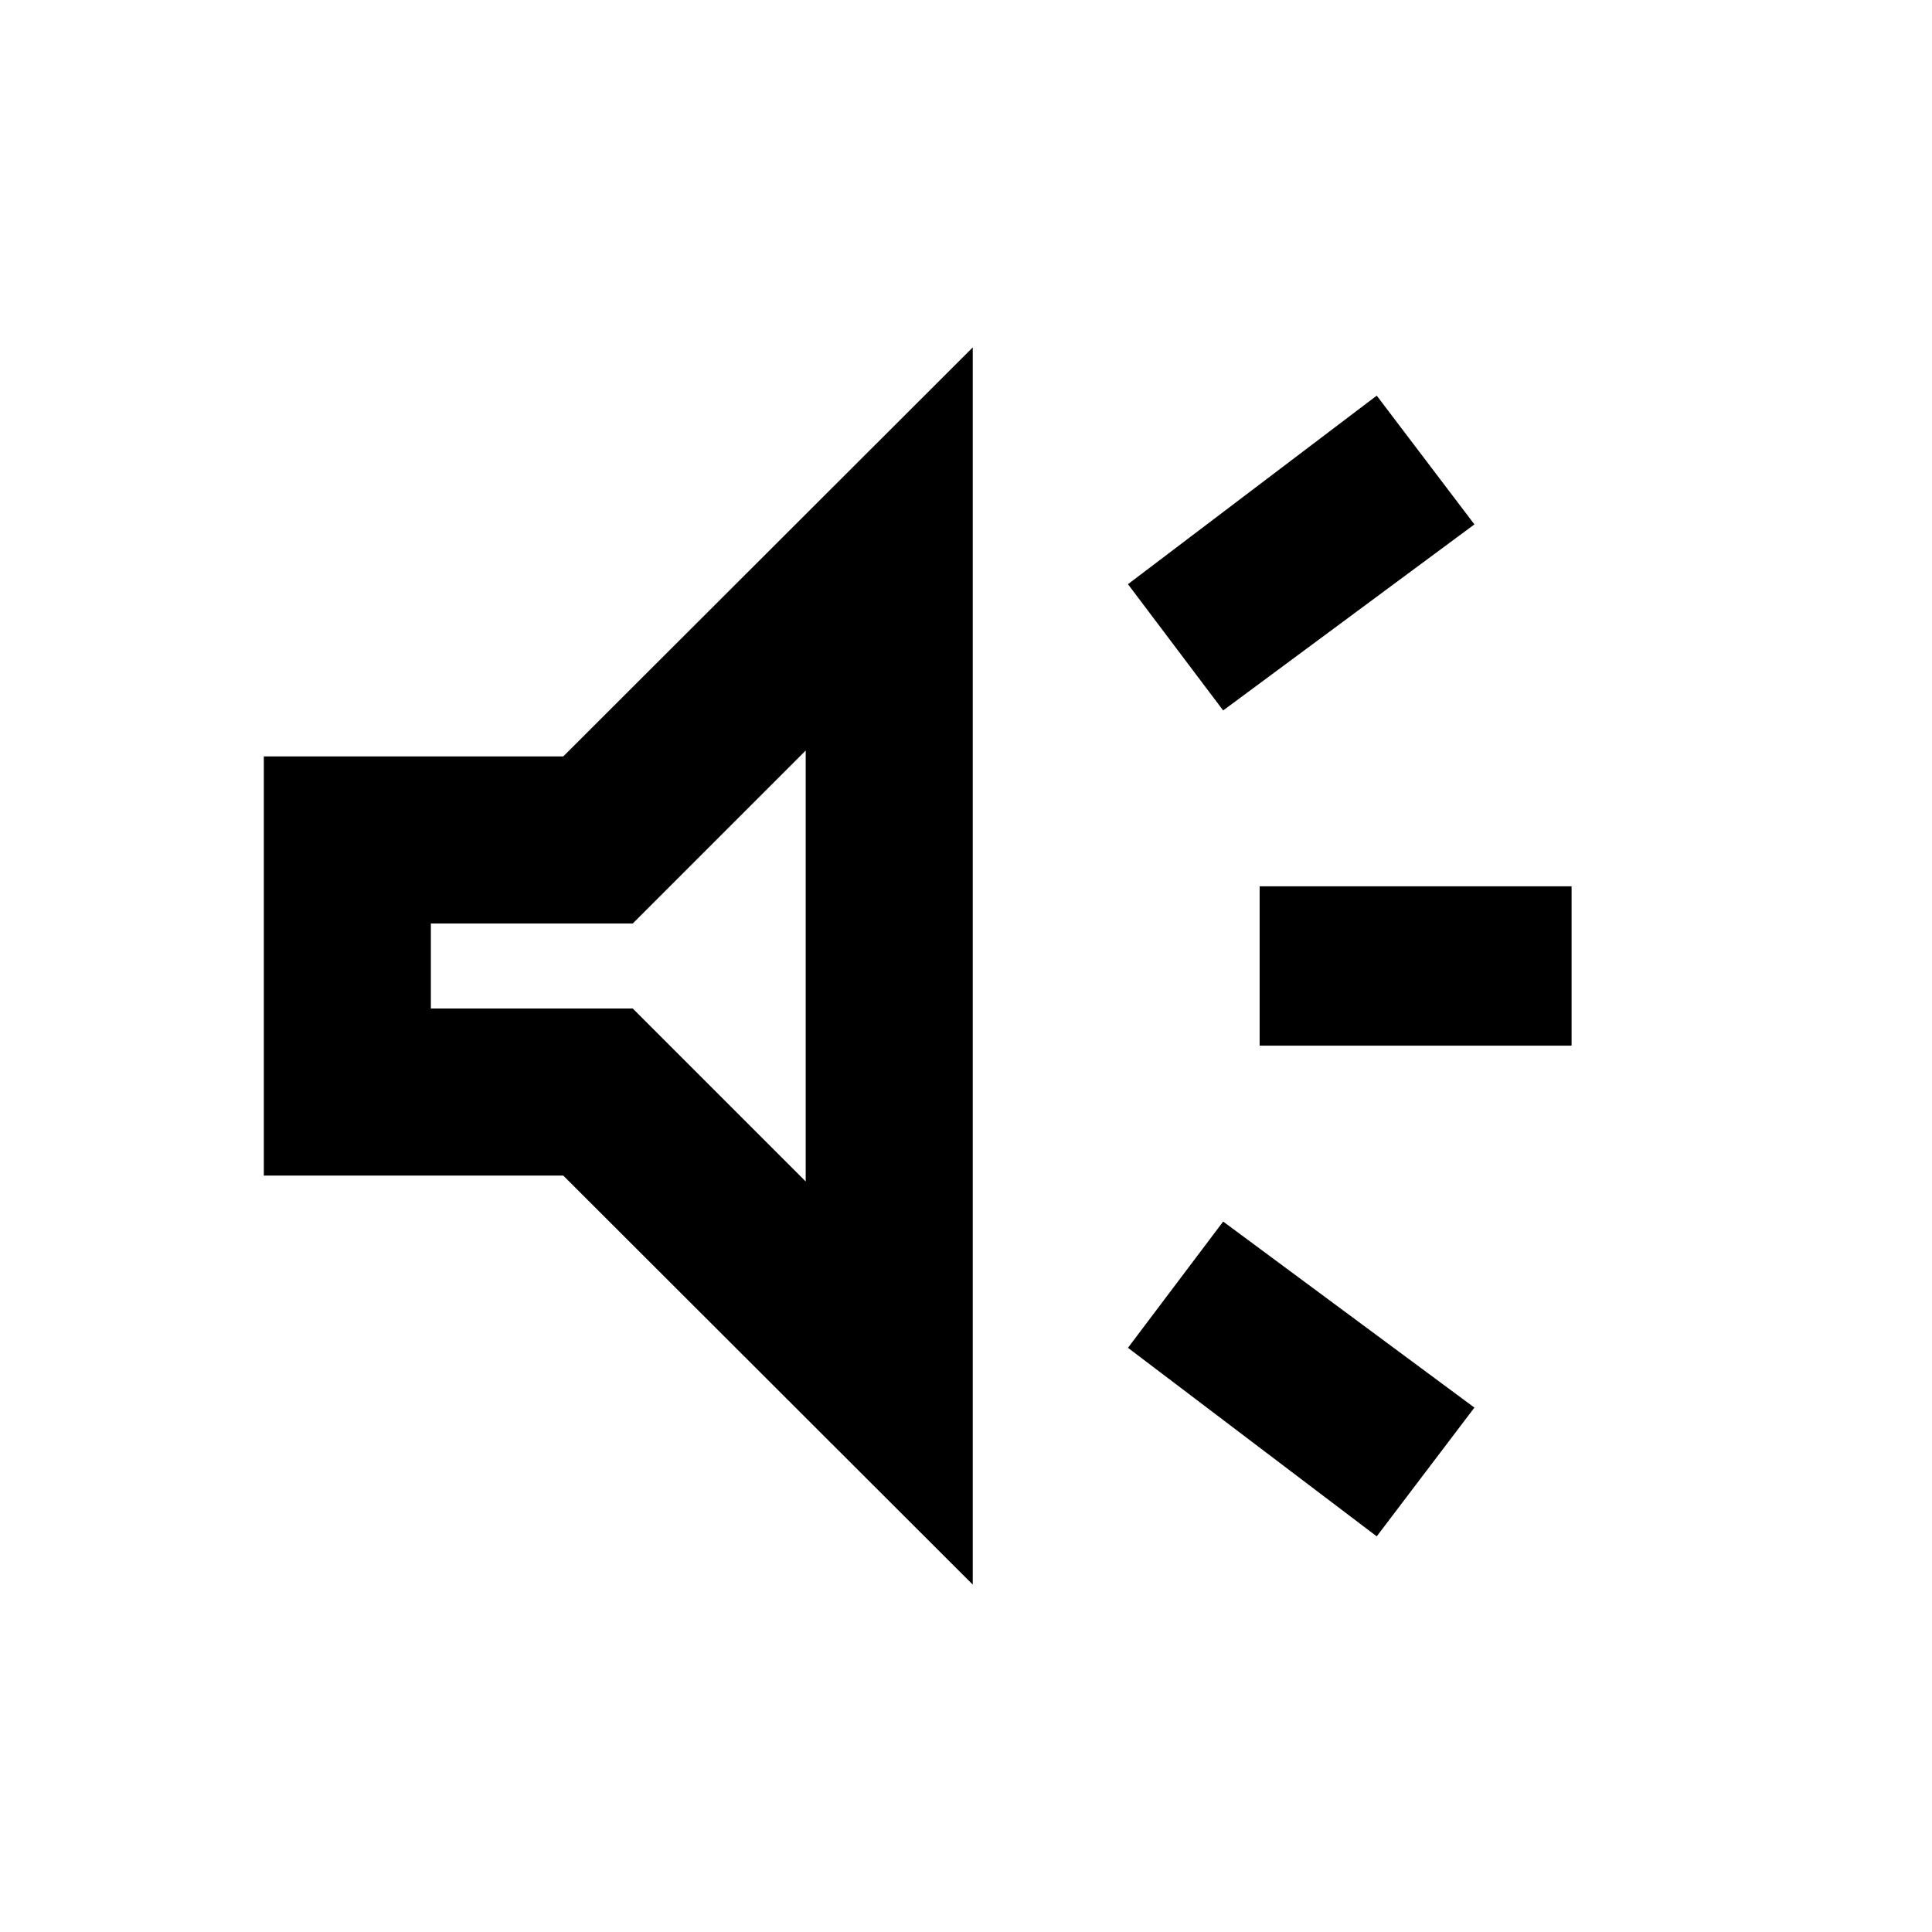 <svg xmlns="http://www.w3.org/2000/svg" height="20" viewBox="0 -960 960 960" width="20"><path d="M625.91-440.41v-79.18h155v79.18h-155Zm58.18 243.82-123.61-93.69 47.3-62.74 124.85 92.45-48.54 63.98Zm-76.31-410.39-47.3-62.74 123.61-93.69 48.54 63.98-124.85 92.45ZM131.09-375.87v-208.26h148.78l203.48-203.24v614.74L279.87-375.87H131.09Zm269.26-211.2-85.94 85.94H214.09v42.26h100.32l85.94 85.94v-214.14ZM308.22-480Z"/></svg>